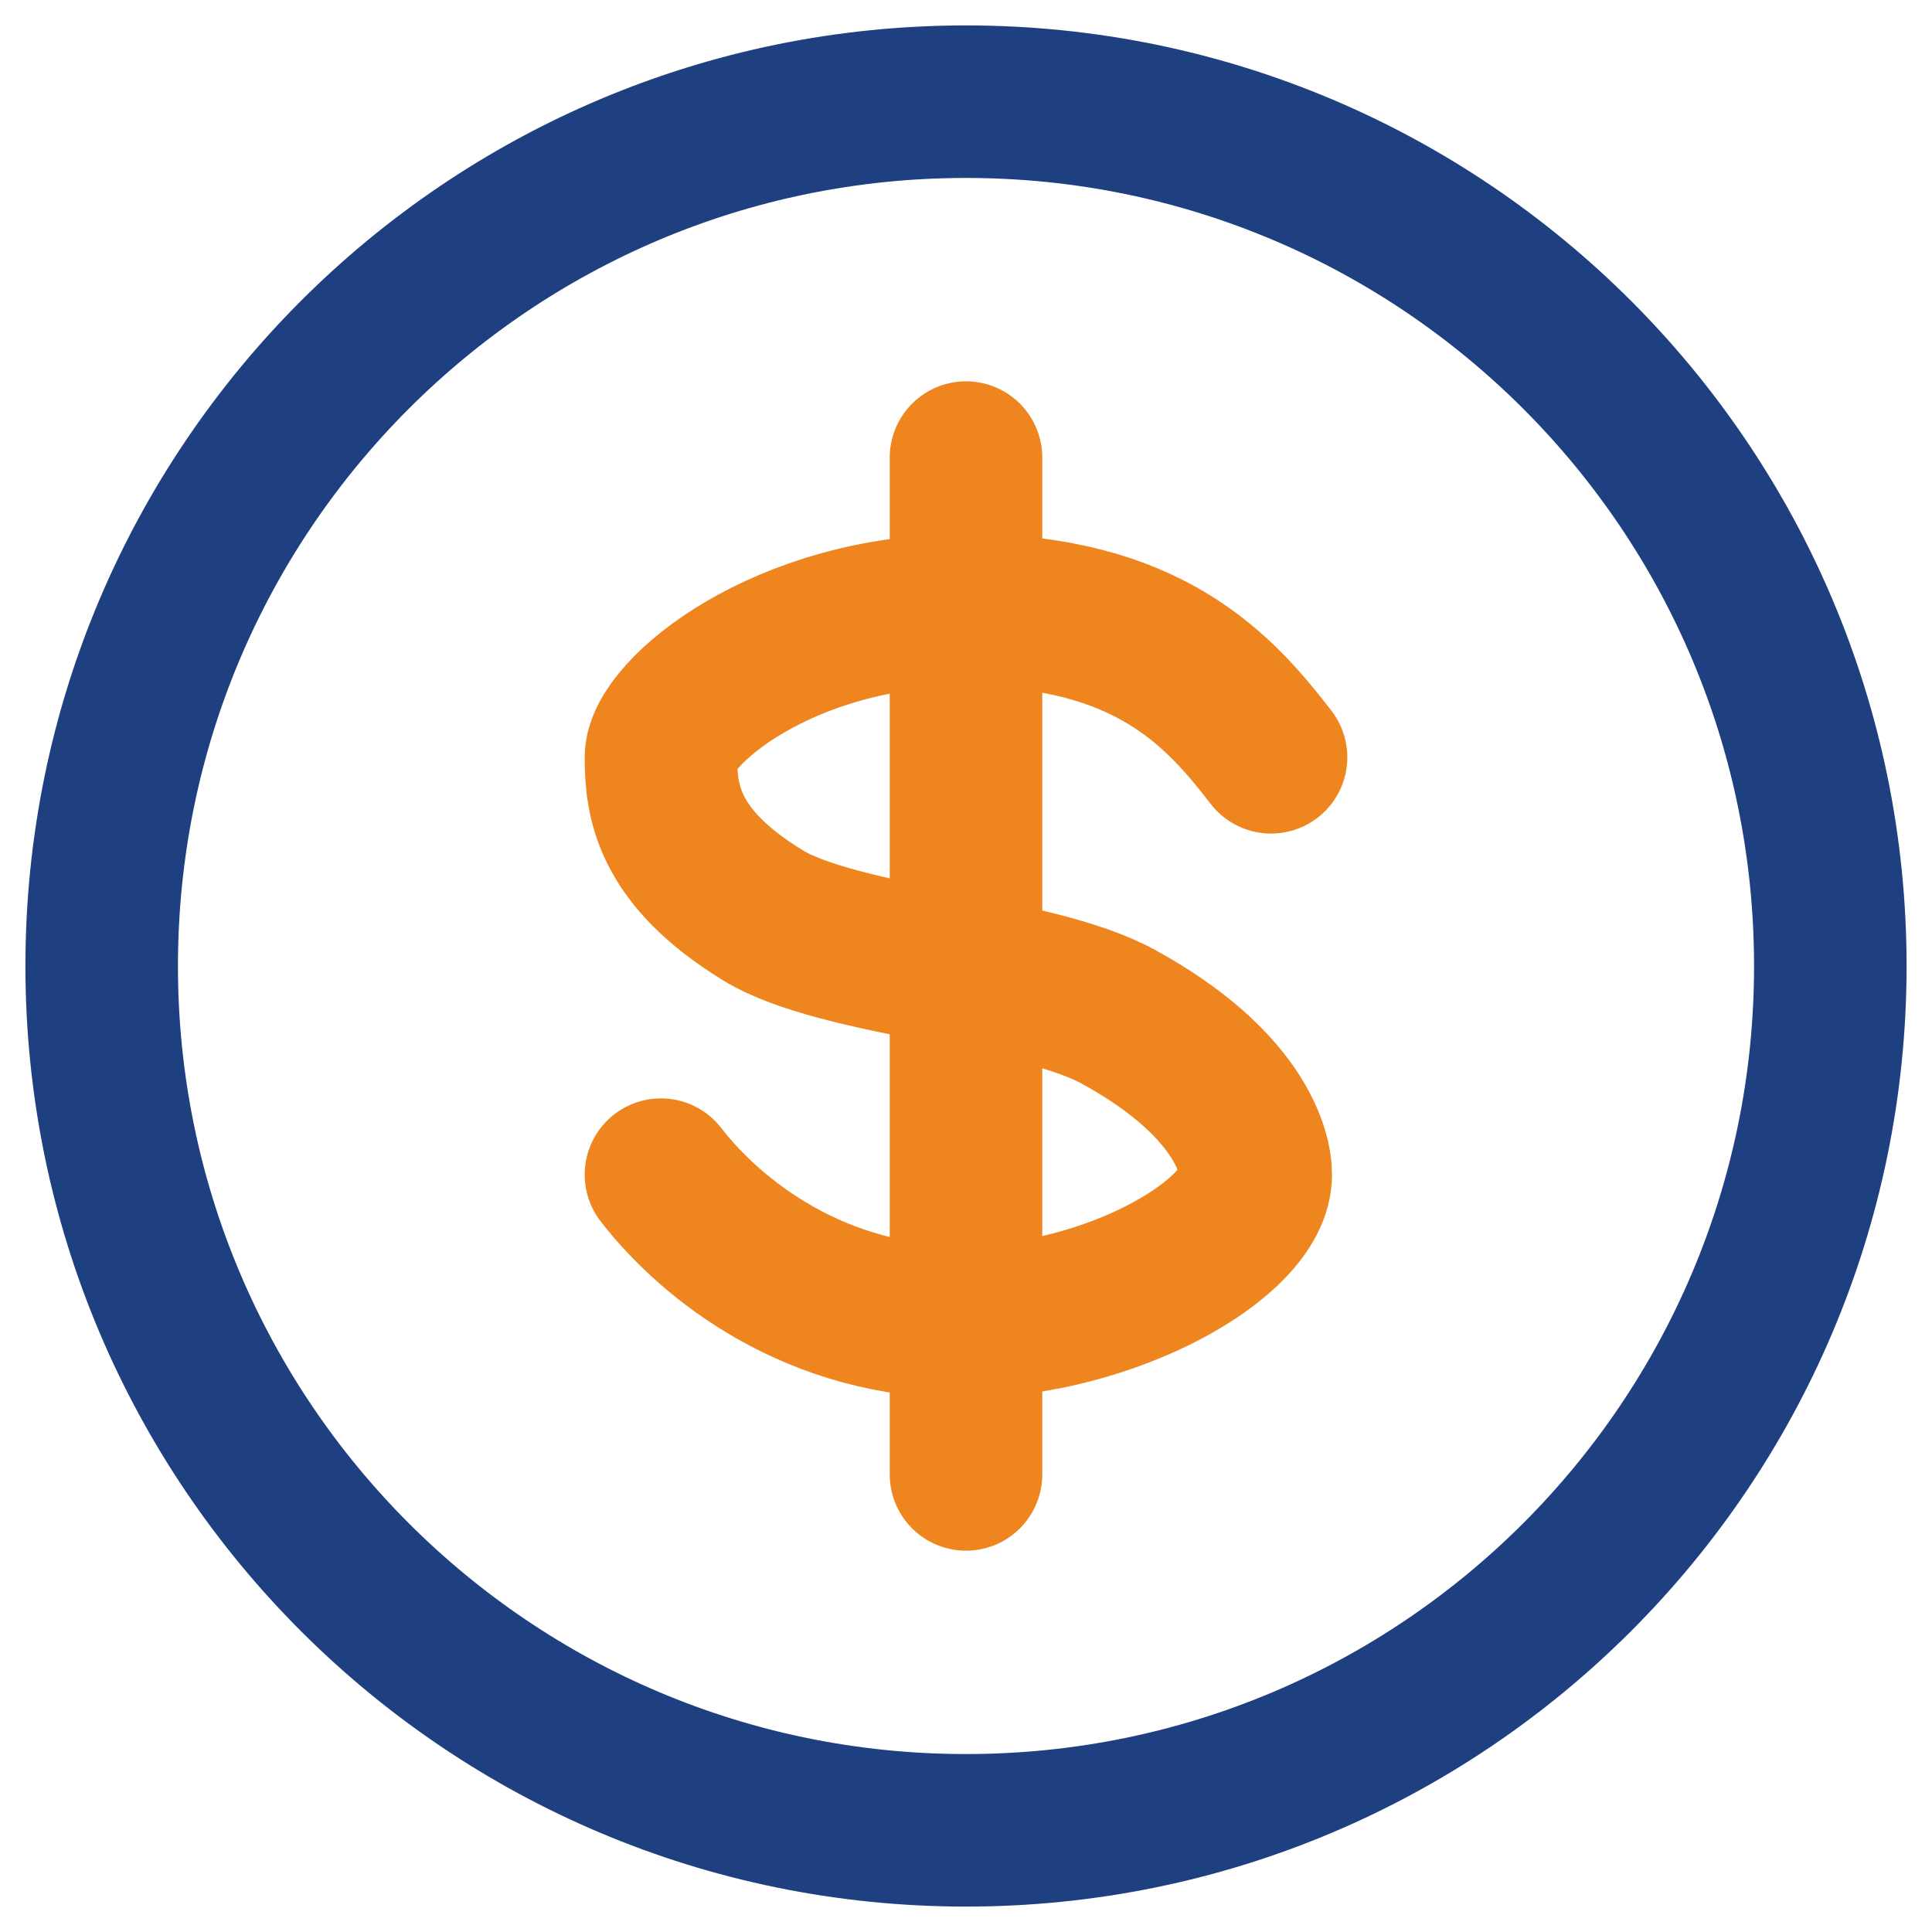 <svg width="38" height="38" viewBox="0 0 38 38" fill="none" xmlns="http://www.w3.org/2000/svg">
<path d="M19 36C28.389 36 36 28.389 36 19C36 9.611 28.389 2 19 2C9.611 2 2 9.611 2 19C2 28.389 9.611 36 19 36Z" stroke="#1E3F80" stroke-width="3"/>
<path d="M25 14.895C24 13.6 22.6 12 19 12C15.4 12 13 14.028 13 14.895C13 15.761 13.136 16.855 15 18C16.504 18.923 20.337 19.088 22 20C24.358 21.293 24.699 22.64 24.699 23.104C24.699 24.367 21.835 25.97 19 26C16.072 26.03 14 24.4 13 23.104" stroke="#EF851E" stroke-width="3" stroke-linecap="round" stroke-linejoin="round"/>
<path d="M19 9V29" stroke="#EF851E" stroke-width="3" stroke-linecap="round" stroke-linejoin="round"/>
</svg>
